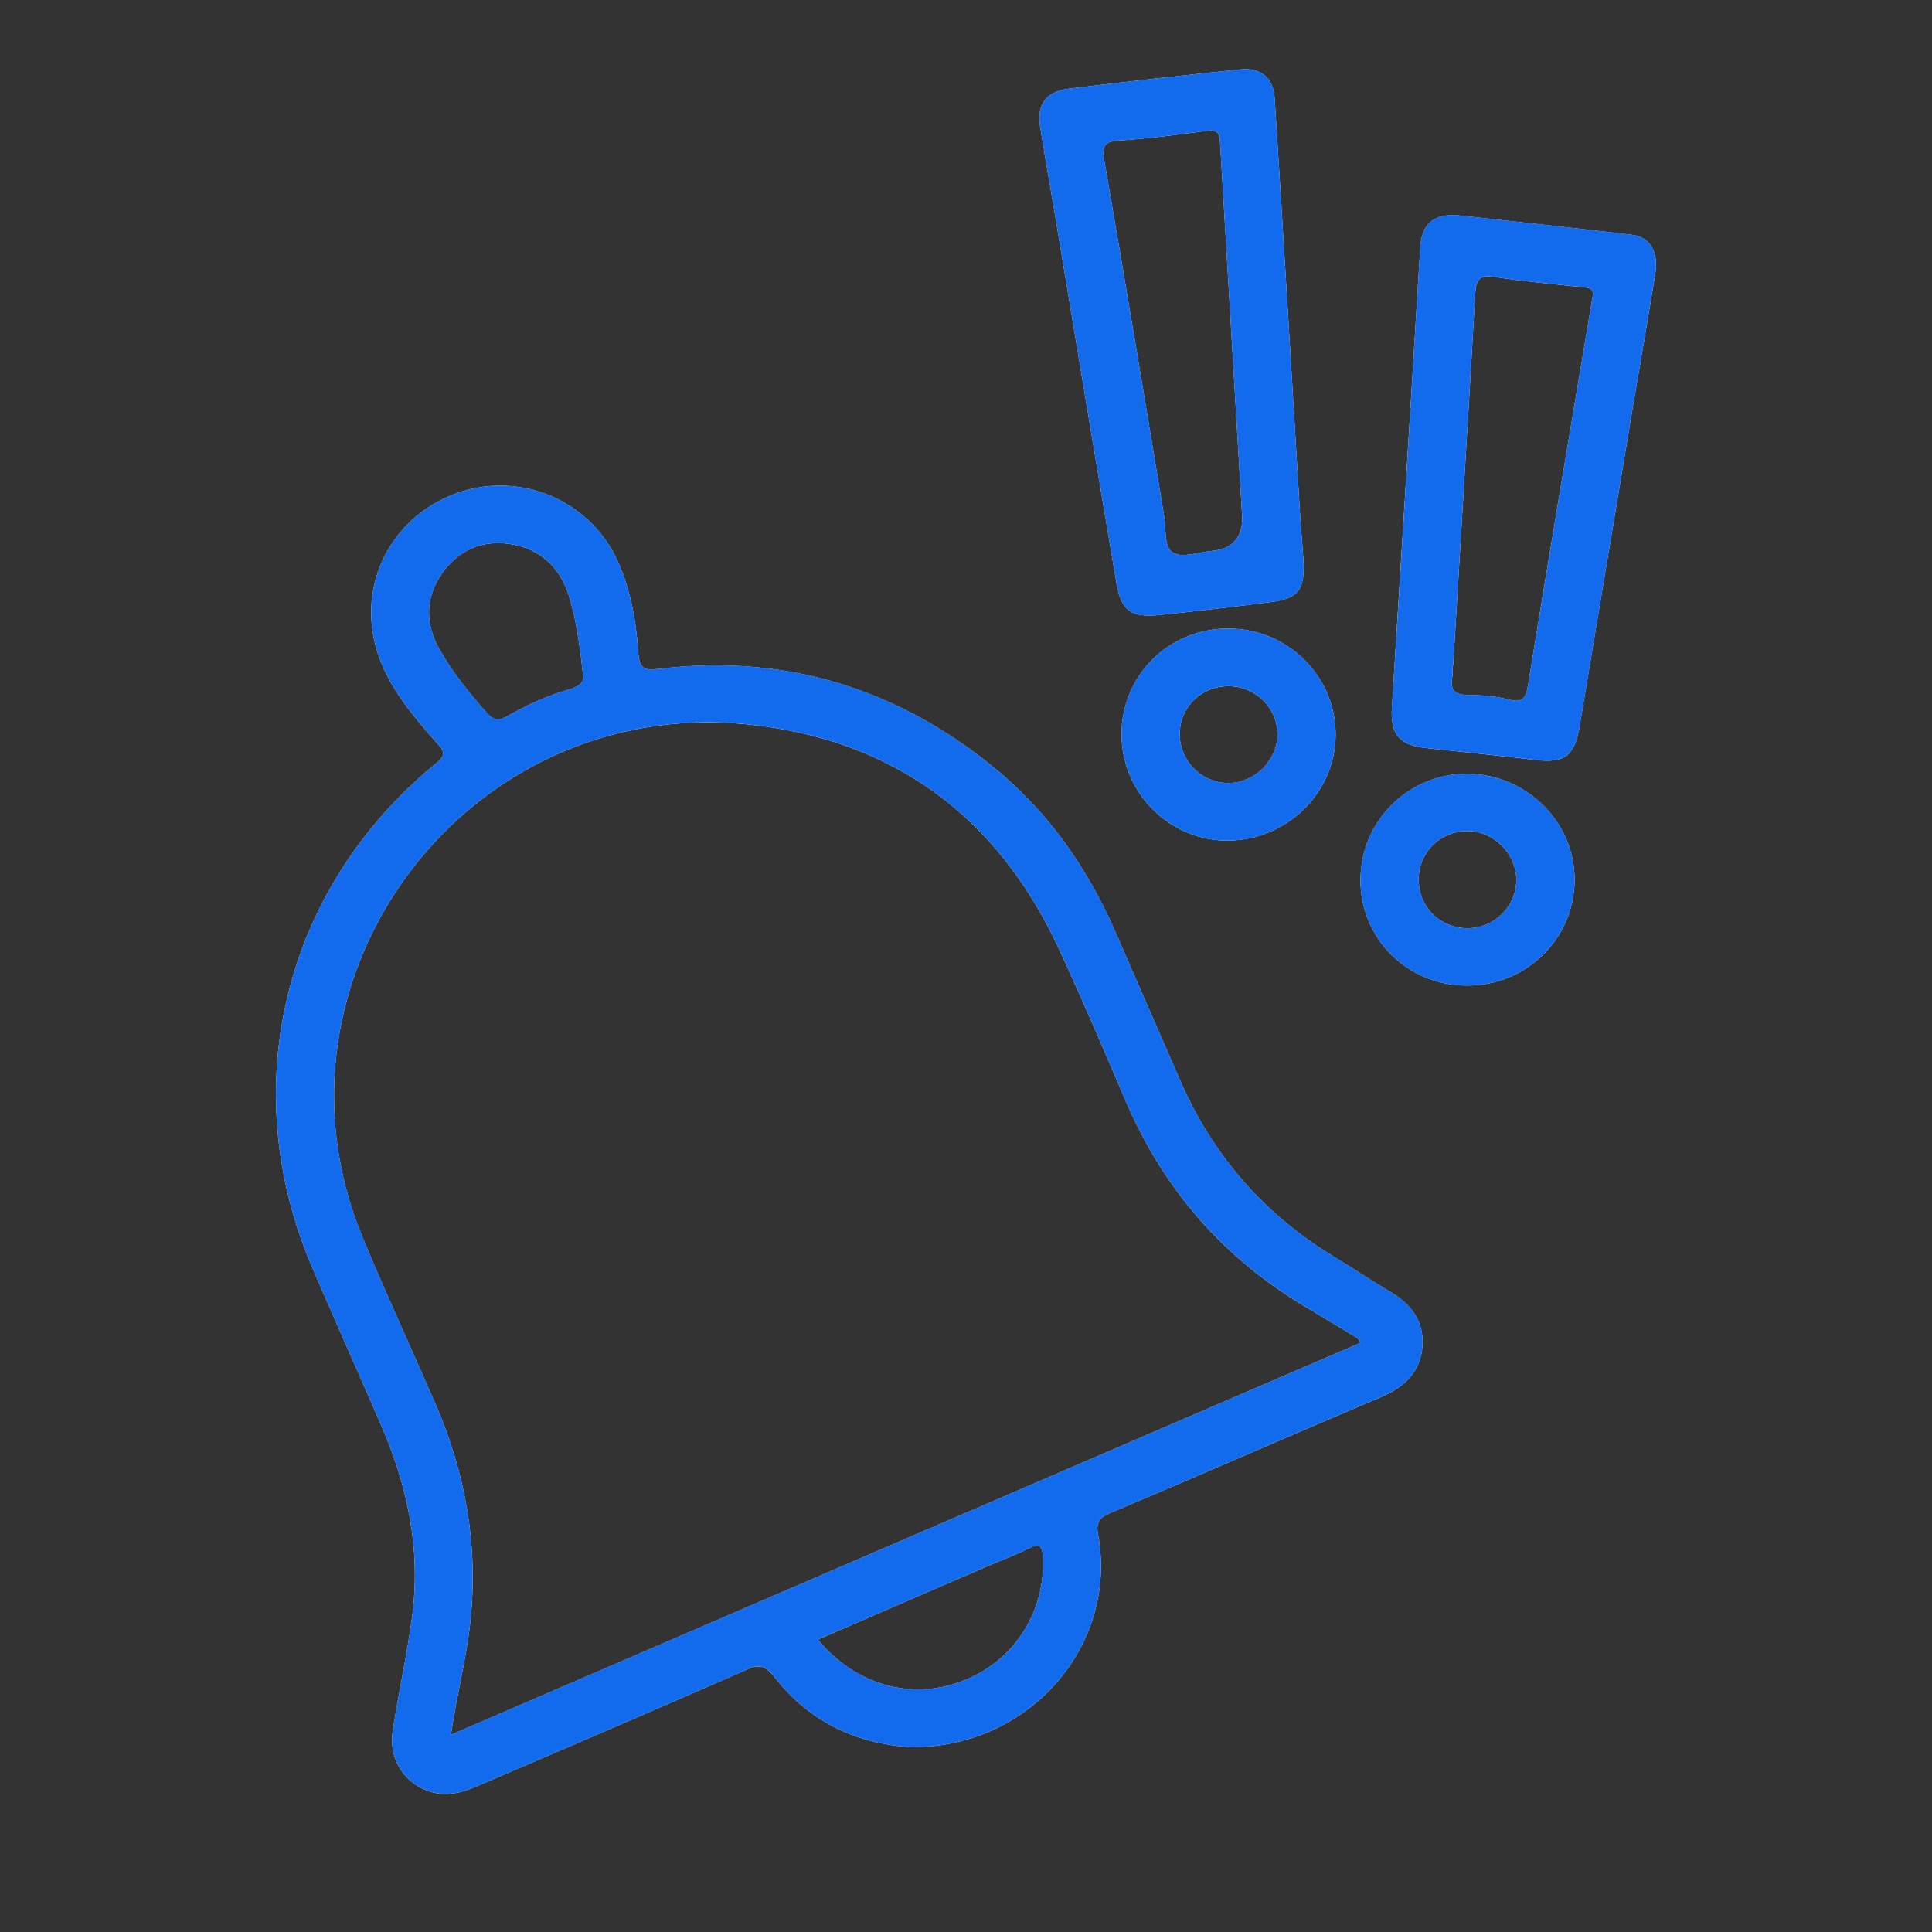 <svg width="28" height="28" viewBox="0 0 28 28" fill="none" xmlns="http://www.w3.org/2000/svg">
<rect x="0" y="0" width="28" height="28" fill="#333333" stroke="none"/>
<g clip-path="url(#clip0_758_2034)">
<path d="M18.89 8.112C18.873 7.912 18.862 7.711 18.845 7.516C18.722 5.489 18.604 3.462 18.474 1.435C18.457 1.134 18.278 0.973 17.974 1.006C17.148 1.09 16.321 1.184 15.495 1.284C15.147 1.329 15.017 1.524 15.079 1.864C15.141 2.242 15.203 2.616 15.27 2.994C15.574 4.815 15.872 6.636 16.181 8.452C16.248 8.847 16.389 8.953 16.794 8.914C17.328 8.859 17.856 8.797 18.384 8.73C18.823 8.675 18.913 8.558 18.89 8.112ZM17.564 7.984C17.373 8.001 17.142 8.09 17.002 8.012C16.861 7.929 16.906 7.667 16.872 7.483C16.586 5.757 16.299 4.03 16.001 2.309C15.967 2.098 16.023 2.047 16.226 2.036C16.648 2.008 17.063 1.953 17.479 1.897C17.625 1.875 17.676 1.908 17.682 2.059C17.789 3.869 17.895 5.679 18.002 7.483C18.013 7.787 17.867 7.955 17.564 7.984ZM17.8 9.109C16.94 9.109 16.254 9.789 16.254 10.641C16.254 11.493 16.957 12.189 17.8 12.183C18.66 12.172 19.357 11.482 19.357 10.641C19.357 9.8 18.66 9.109 17.8 9.109ZM17.794 11.348C17.401 11.342 17.091 11.019 17.097 10.624C17.108 10.234 17.418 9.939 17.811 9.945C18.193 9.945 18.508 10.251 18.514 10.635C18.519 11.019 18.182 11.354 17.794 11.348ZM20.155 18.727C19.874 18.56 19.61 18.382 19.334 18.215C18.317 17.597 17.575 16.744 17.103 15.659C16.788 14.934 16.473 14.216 16.158 13.492C15.742 12.545 15.158 11.721 14.343 11.075C12.943 9.956 11.341 9.477 9.548 9.694C9.334 9.722 9.267 9.688 9.25 9.46C9.222 9.015 9.143 8.563 8.958 8.146C8.57 7.271 7.575 6.831 6.664 7.132C5.731 7.444 5.203 8.374 5.433 9.321C5.574 9.894 5.95 10.334 6.333 10.769C6.434 10.88 6.473 10.936 6.327 11.058C4.112 12.868 3.404 15.748 4.523 18.365C4.849 19.122 5.186 19.874 5.512 20.626C5.911 21.534 6.108 22.481 5.967 23.466C5.894 24.007 5.776 24.541 5.692 25.082C5.63 25.466 5.832 25.806 6.175 25.945C6.439 26.051 6.687 25.989 6.934 25.878C8.233 25.321 9.531 24.764 10.824 24.196C11.009 24.113 11.099 24.146 11.223 24.302C11.74 24.97 12.448 25.282 13.219 25.321C14.922 25.327 16.198 23.845 15.917 22.258C15.883 22.085 15.911 22.002 16.085 21.929C17.406 21.372 18.71 20.799 20.026 20.242C20.363 20.097 20.588 19.874 20.616 19.512C20.639 19.156 20.459 18.905 20.155 18.727ZM6.378 9.427C6.158 9.048 6.158 8.664 6.411 8.302C6.647 7.973 6.985 7.823 7.389 7.884C7.828 7.951 8.109 8.213 8.244 8.63C8.351 8.981 8.401 9.338 8.446 9.75C8.486 9.872 8.407 9.95 8.238 9.995C7.929 10.084 7.637 10.217 7.356 10.379C7.238 10.446 7.159 10.446 7.063 10.34C6.81 10.056 6.569 9.761 6.378 9.427ZM13.949 24.363C13.207 24.647 12.398 24.424 11.853 23.762C12.713 23.389 13.55 23.026 14.388 22.665C14.562 22.592 14.742 22.525 14.916 22.436C15.068 22.364 15.107 22.403 15.113 22.564C15.158 23.355 14.697 24.079 13.949 24.363ZM6.535 25.143C6.619 24.558 6.76 24.04 6.816 23.506C6.934 22.408 6.749 21.361 6.316 20.359C5.962 19.546 5.591 18.744 5.253 17.931C3.702 14.177 6.743 10.095 10.813 10.496C12.954 10.707 14.478 11.844 15.366 13.793C15.697 14.511 16.007 15.235 16.316 15.959C16.872 17.257 17.76 18.265 18.986 18.978C19.216 19.117 19.447 19.256 19.677 19.395C19.689 19.407 19.694 19.423 19.717 19.462C15.332 21.35 10.953 23.238 6.535 25.143ZM21.268 11.214C20.419 11.209 19.722 11.894 19.717 12.746C19.711 13.598 20.397 14.283 21.257 14.283C22.117 14.289 22.814 13.609 22.82 12.757C22.825 11.916 22.122 11.22 21.268 11.214ZM21.274 13.453C20.869 13.453 20.56 13.147 20.56 12.746C20.56 12.345 20.875 12.05 21.257 12.044C21.645 12.039 21.976 12.367 21.976 12.757C21.971 13.141 21.662 13.448 21.274 13.453ZM23.64 3.401C22.78 3.301 21.915 3.206 21.099 3.117C20.751 3.106 20.599 3.267 20.582 3.607C20.447 5.823 20.312 8.04 20.172 10.256C20.149 10.641 20.284 10.802 20.667 10.841C21.195 10.897 21.729 10.953 22.257 11.014C22.679 11.064 22.82 10.953 22.892 10.529C23.145 8.998 23.404 7.472 23.657 5.94C23.769 5.283 23.882 4.626 23.989 3.969C24.039 3.646 23.916 3.434 23.64 3.401ZM23.078 4.32C22.763 6.191 22.448 8.062 22.145 9.933C22.117 10.106 22.072 10.195 21.864 10.139C21.678 10.089 21.482 10.073 21.291 10.073C21.082 10.073 21.009 10.006 21.049 9.8C21.06 9.75 21.049 9.7 21.049 9.644H21.06C21.167 7.845 21.279 6.046 21.381 4.242C21.392 4.047 21.448 3.98 21.656 4.013C22.089 4.08 22.527 4.119 22.96 4.164C23.072 4.175 23.101 4.203 23.078 4.32Z" fill="#FEFEFE"/>
<path d="M20.155 18.727C19.874 18.56 19.61 18.381 19.334 18.214C18.317 17.596 17.575 16.744 17.103 15.658C16.788 14.934 16.473 14.216 16.159 13.492C15.743 12.545 15.158 11.721 14.343 11.075C12.943 9.955 11.341 9.476 9.548 9.693C9.334 9.721 9.267 9.688 9.25 9.46C9.222 9.014 9.143 8.563 8.958 8.145C8.57 7.271 7.575 6.831 6.664 7.132C5.731 7.444 5.203 8.374 5.433 9.32C5.574 9.894 5.951 10.334 6.333 10.768C6.434 10.88 6.473 10.935 6.327 11.058C4.112 12.868 3.404 15.747 4.523 18.365C4.849 19.122 5.186 19.874 5.512 20.626C5.911 21.534 6.108 22.48 5.967 23.466C5.894 24.006 5.776 24.541 5.692 25.081C5.63 25.465 5.833 25.805 6.175 25.944C6.44 26.05 6.687 25.989 6.934 25.878C8.233 25.321 9.531 24.764 10.824 24.196C11.01 24.112 11.1 24.145 11.223 24.301C11.74 24.97 12.449 25.282 13.219 25.321C14.922 25.326 16.198 23.845 15.917 22.258C15.883 22.085 15.911 22.001 16.085 21.929C17.406 21.372 18.71 20.798 20.026 20.241C20.363 20.097 20.588 19.874 20.616 19.512C20.639 19.155 20.459 18.905 20.155 18.727ZM6.378 9.426C6.159 9.047 6.159 8.663 6.412 8.301C6.648 7.973 6.985 7.822 7.39 7.884C7.828 7.95 8.109 8.212 8.244 8.63C8.351 8.981 8.401 9.337 8.446 9.749C8.486 9.872 8.407 9.95 8.238 9.994C7.929 10.083 7.637 10.217 7.356 10.379C7.238 10.445 7.159 10.445 7.064 10.339C6.811 10.056 6.569 9.76 6.378 9.426ZM13.949 24.363C13.207 24.647 12.398 24.424 11.853 23.761C12.713 23.388 13.55 23.026 14.388 22.664C14.562 22.592 14.742 22.525 14.916 22.436C15.068 22.363 15.107 22.402 15.113 22.564C15.158 23.355 14.697 24.079 13.949 24.363ZM6.535 25.142C6.619 24.558 6.76 24.04 6.816 23.505C6.934 22.408 6.749 21.361 6.316 20.358C5.962 19.545 5.591 18.743 5.254 17.93C3.702 14.177 6.743 10.095 10.813 10.495C12.954 10.707 14.478 11.843 15.366 13.792C15.698 14.511 16.007 15.235 16.316 15.959C16.872 17.256 17.761 18.264 18.986 18.977C19.216 19.116 19.447 19.256 19.677 19.395C19.689 19.406 19.694 19.423 19.717 19.462C15.332 21.35 10.953 23.238 6.535 25.142Z" fill="#126AED"/>
<path d="M18.89 8.112C18.873 7.911 18.862 7.711 18.845 7.516C18.722 5.489 18.604 3.462 18.474 1.434C18.457 1.134 18.278 0.972 17.974 1.006C17.148 1.089 16.322 1.184 15.495 1.284C15.147 1.329 15.017 1.523 15.079 1.863C15.141 2.242 15.203 2.615 15.27 2.994C15.574 4.815 15.872 6.636 16.181 8.452C16.248 8.847 16.389 8.953 16.794 8.914C17.328 8.858 17.856 8.797 18.384 8.73C18.823 8.674 18.913 8.557 18.89 8.112ZM17.564 7.984C17.373 8 17.142 8.09 17.002 8.012C16.861 7.928 16.906 7.666 16.872 7.482C16.586 5.756 16.299 4.03 16.001 2.309C15.967 2.097 16.024 2.047 16.226 2.036C16.648 2.008 17.064 1.952 17.479 1.897C17.626 1.874 17.676 1.908 17.682 2.058C17.789 3.868 17.895 5.678 18.002 7.482C18.014 7.787 17.867 7.954 17.564 7.984Z" fill="#126AED"/>
<path d="M23.64 3.4C22.78 3.3 21.915 3.205 21.099 3.116C20.751 3.105 20.599 3.267 20.582 3.606C20.448 5.823 20.313 8.039 20.172 10.256C20.15 10.64 20.285 10.802 20.667 10.841C21.195 10.896 21.729 10.952 22.258 11.013C22.679 11.063 22.82 10.952 22.893 10.529C23.146 8.997 23.404 7.471 23.657 5.94C23.77 5.283 23.882 4.626 23.989 3.968C24.039 3.645 23.916 3.434 23.64 3.4ZM23.078 4.319C22.763 6.19 22.449 8.062 22.145 9.933C22.117 10.106 22.072 10.195 21.864 10.139C21.678 10.089 21.482 10.072 21.291 10.072C21.083 10.072 21.01 10.005 21.049 9.799C21.06 9.749 21.049 9.699 21.049 9.643H21.06C21.167 7.844 21.279 6.046 21.381 4.241C21.392 4.046 21.448 3.979 21.656 4.013C22.089 4.08 22.527 4.119 22.96 4.163C23.073 4.174 23.101 4.202 23.078 4.319Z" fill="#126AED"/>
<path d="M17.8 9.109C16.94 9.109 16.254 9.788 16.254 10.64C16.254 11.492 16.957 12.188 17.8 12.183C18.66 12.172 19.357 11.481 19.357 10.64C19.357 9.799 18.66 9.109 17.8 9.109ZM17.794 11.347C17.401 11.342 17.092 11.019 17.097 10.623C17.108 10.234 17.418 9.938 17.811 9.944C18.193 9.944 18.508 10.25 18.514 10.635C18.519 11.019 18.182 11.353 17.794 11.347Z" fill="#126AED"/>
<path d="M21.268 11.214C20.419 11.208 19.722 11.893 19.717 12.745C19.711 13.598 20.397 14.283 21.257 14.283C22.117 14.288 22.814 13.609 22.82 12.757C22.825 11.916 22.123 11.22 21.268 11.214ZM21.274 13.453C20.869 13.453 20.56 13.146 20.56 12.745C20.56 12.344 20.875 12.049 21.257 12.044C21.645 12.038 21.976 12.367 21.976 12.757C21.971 13.141 21.662 13.447 21.274 13.453Z" fill="#126AED"/>
</g>
<defs>
<clipPath id="clip0_758_2034">
<rect width="20" height="25" fill="white" transform="translate(4 1)"/>
</clipPath>
</defs>
</svg>
